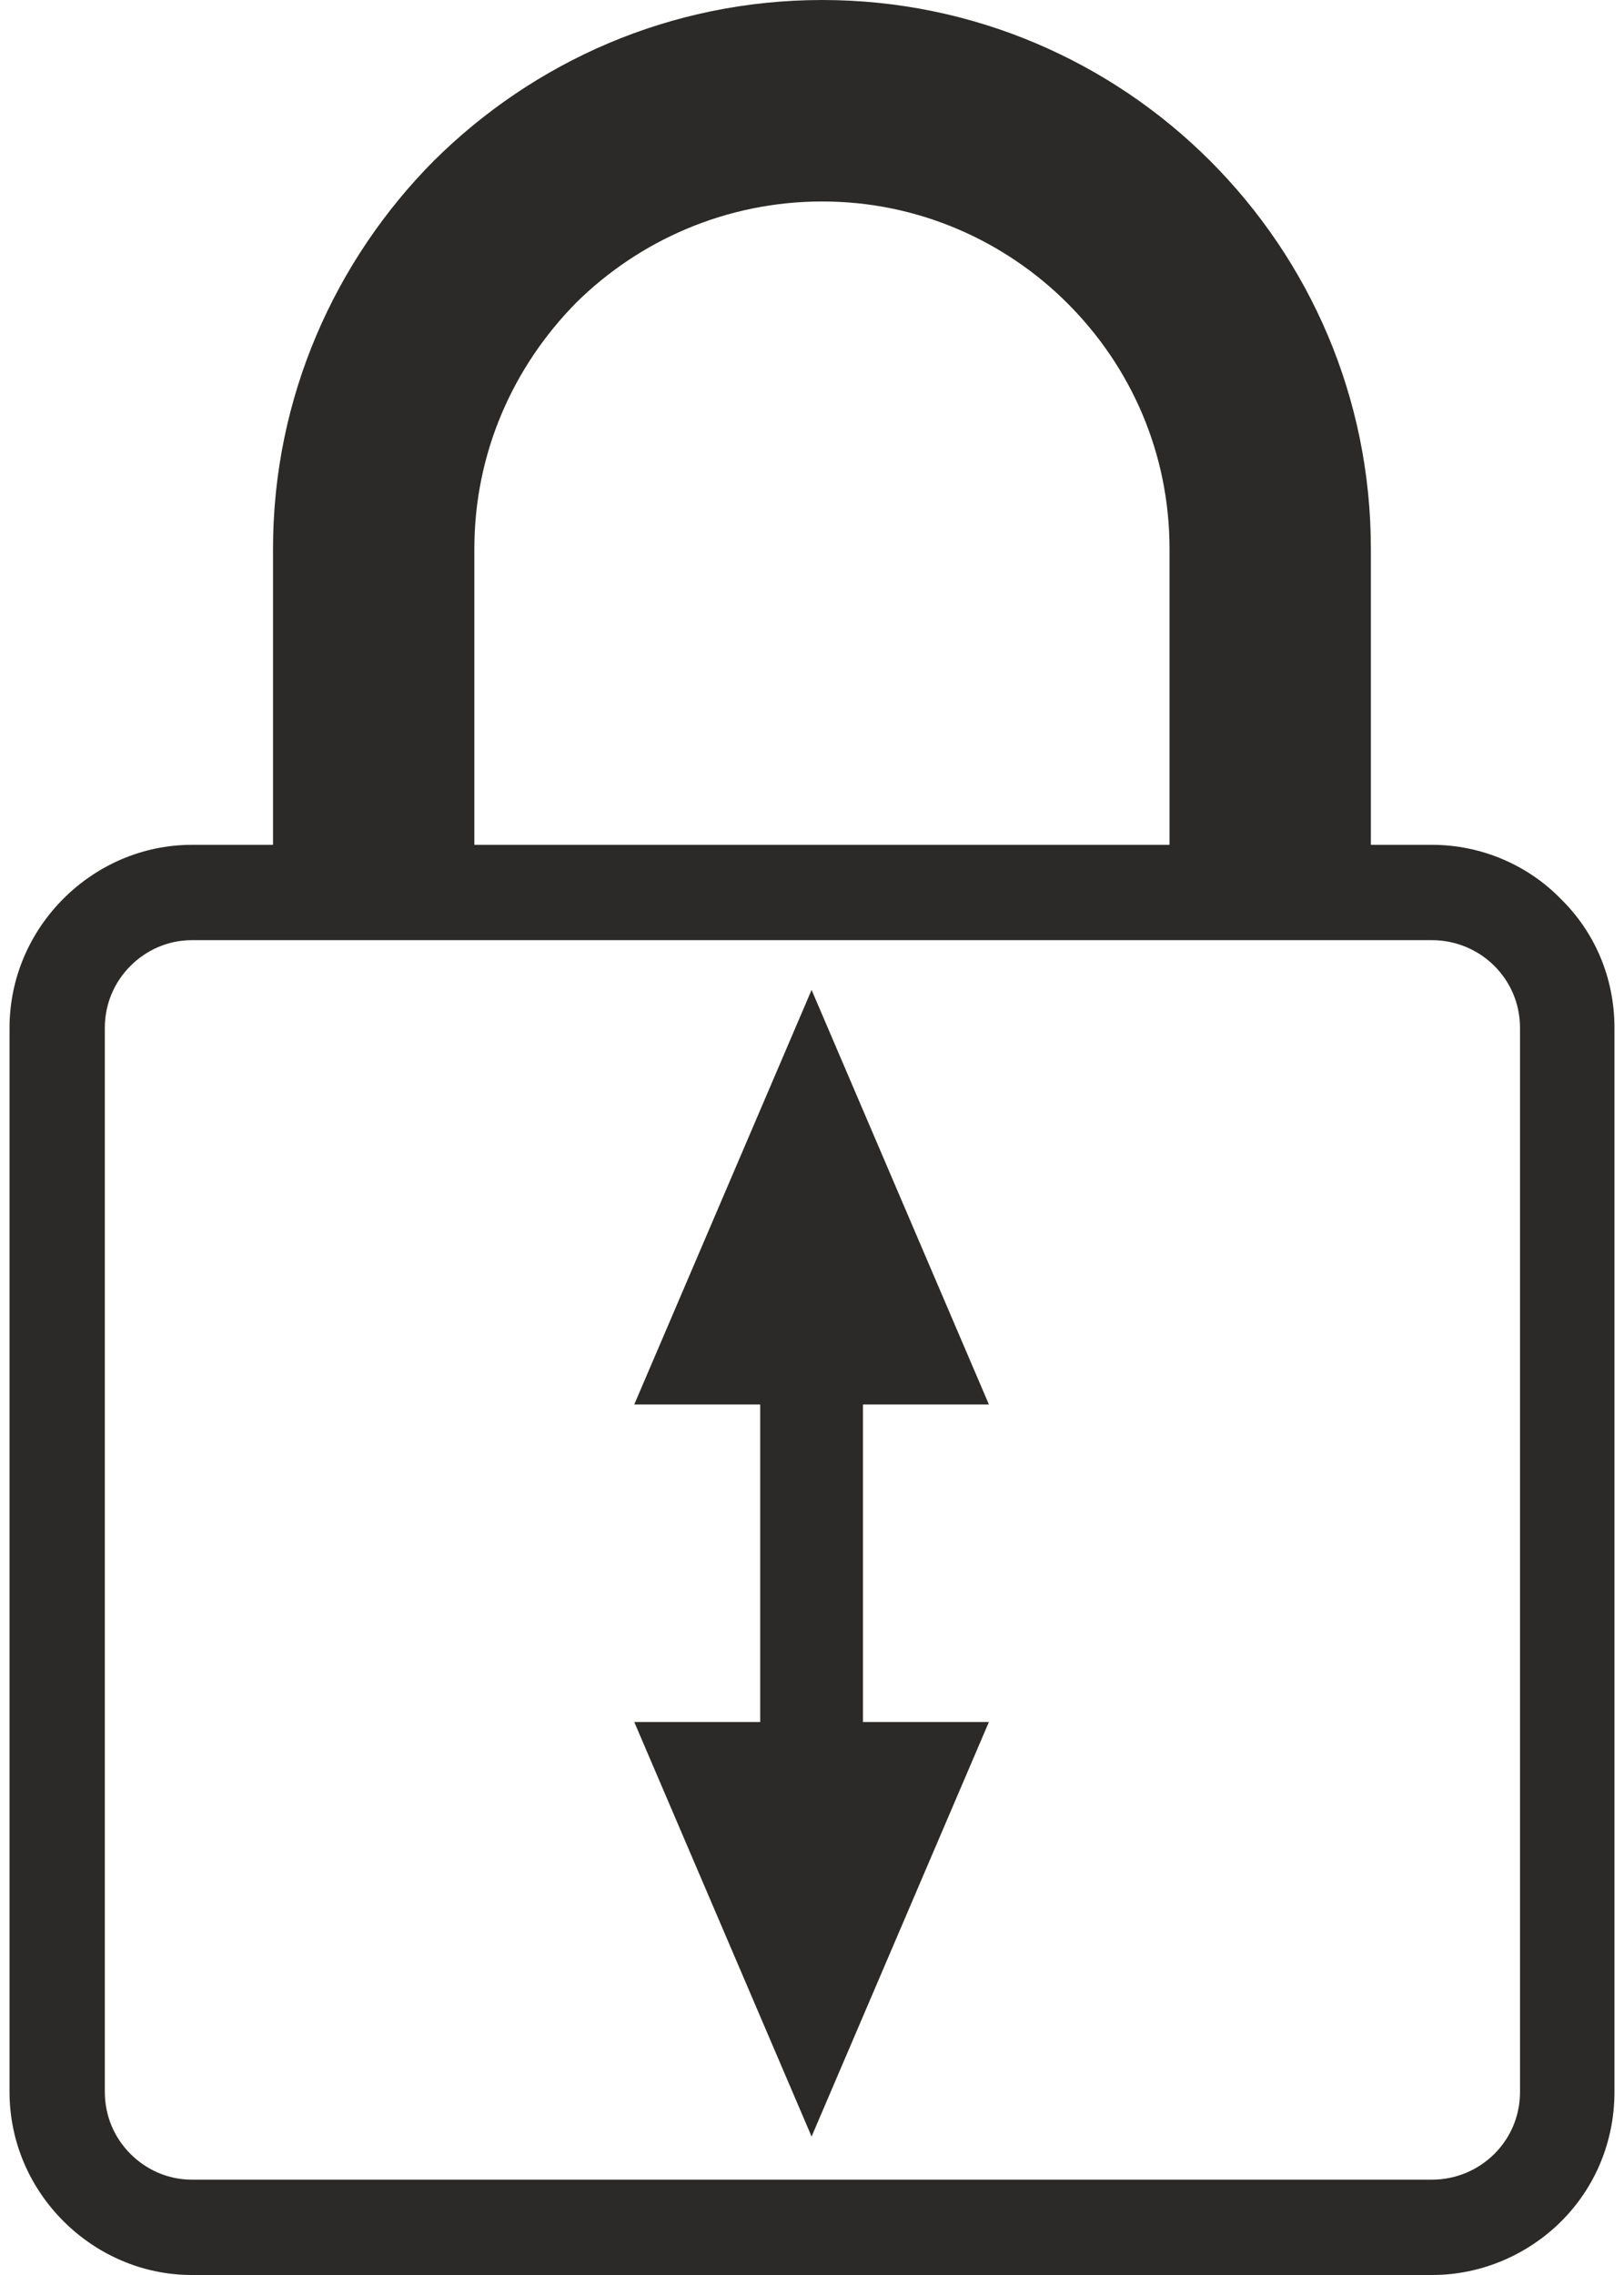 <?xml version="1.0" encoding="UTF-8"?>
<!DOCTYPE svg PUBLIC "-//W3C//DTD SVG 1.1//EN" "http://www.w3.org/Graphics/SVG/1.1/DTD/svg11.dtd">
<!-- Creator: CorelDRAW 2020 (64-Bit) -->
<svg xmlns="http://www.w3.org/2000/svg" xml:space="preserve" width="20px" height="28px" version="1.1" style="shape-rendering:geometricPrecision; text-rendering:geometricPrecision; image-rendering:optimizeQuality; fill-rule:evenodd; clip-rule:evenodd"
viewBox="0 0 19.37 27.44"
 xmlns:xlink="http://www.w3.org/1999/xlink"
 xmlns:xodm="http://www.corel.com/coreldraw/odm/2003">
 <defs>
  <style type="text/css">
   <![CDATA[
    .fil0 {fill:#2B2A29;fill-rule:nonzero}
   ]]>
  </style>
 </defs>
 <g id="Слой_x0020_1">
  <path class="fil0" d="M2.2 10.19l0.98 0 0 -3.57c0,-1.83 0.75,-3.48 1.94,-4.68 1.21,-1.2 2.86,-1.94 4.69,-1.94 1.82,0 3.48,0.74 4.68,1.94 1.2,1.2 1.94,2.85 1.94,4.68l0 3.57 0.74 0c0.6,0 1.16,0.25 1.55,0.65 0.41,0.4 0.65,0.95 0.65,1.56l0 12.83c0,0.61 -0.24,1.16 -0.64,1.56 -0.4,0.4 -0.96,0.65 -1.56,0.65l-14.97 0c-0.6,0 -1.15,-0.25 -1.55,-0.65 -0.4,-0.4 -0.65,-0.95 -0.65,-1.56l0 -12.83c0,-0.61 0.25,-1.16 0.65,-1.56 0.4,-0.4 0.95,-0.65 1.55,-0.65zm3.41 0l8.39 0 0 -3.57c0,-1.16 -0.47,-2.2 -1.23,-2.96 -0.76,-0.76 -1.81,-1.23 -2.96,-1.23 -1.16,0 -2.21,0.47 -2.97,1.22 -0.76,0.77 -1.23,1.81 -1.23,2.97l0 3.57zm11.56 1.15l-14.97 0c-0.29,0 -0.55,0.12 -0.74,0.31 -0.19,0.19 -0.31,0.45 -0.31,0.75l0 12.83c0,0.3 0.12,0.56 0.31,0.75 0.19,0.19 0.45,0.31 0.74,0.31l14.97 0c0.29,0 0.56,-0.12 0.75,-0.31 0.19,-0.19 0.31,-0.45 0.31,-0.75l0 -12.83c0,-0.3 -0.12,-0.56 -0.31,-0.75 -0.19,-0.19 -0.46,-0.31 -0.75,-0.31zm-5.35 5.6l-2.14 -5 -2.14 5 1.52 0 0 3.83 -1.52 0 2.14 5 2.14 -5 -1.52 0 0 -3.83 1.52 0z"/>
 </g>
</svg>
